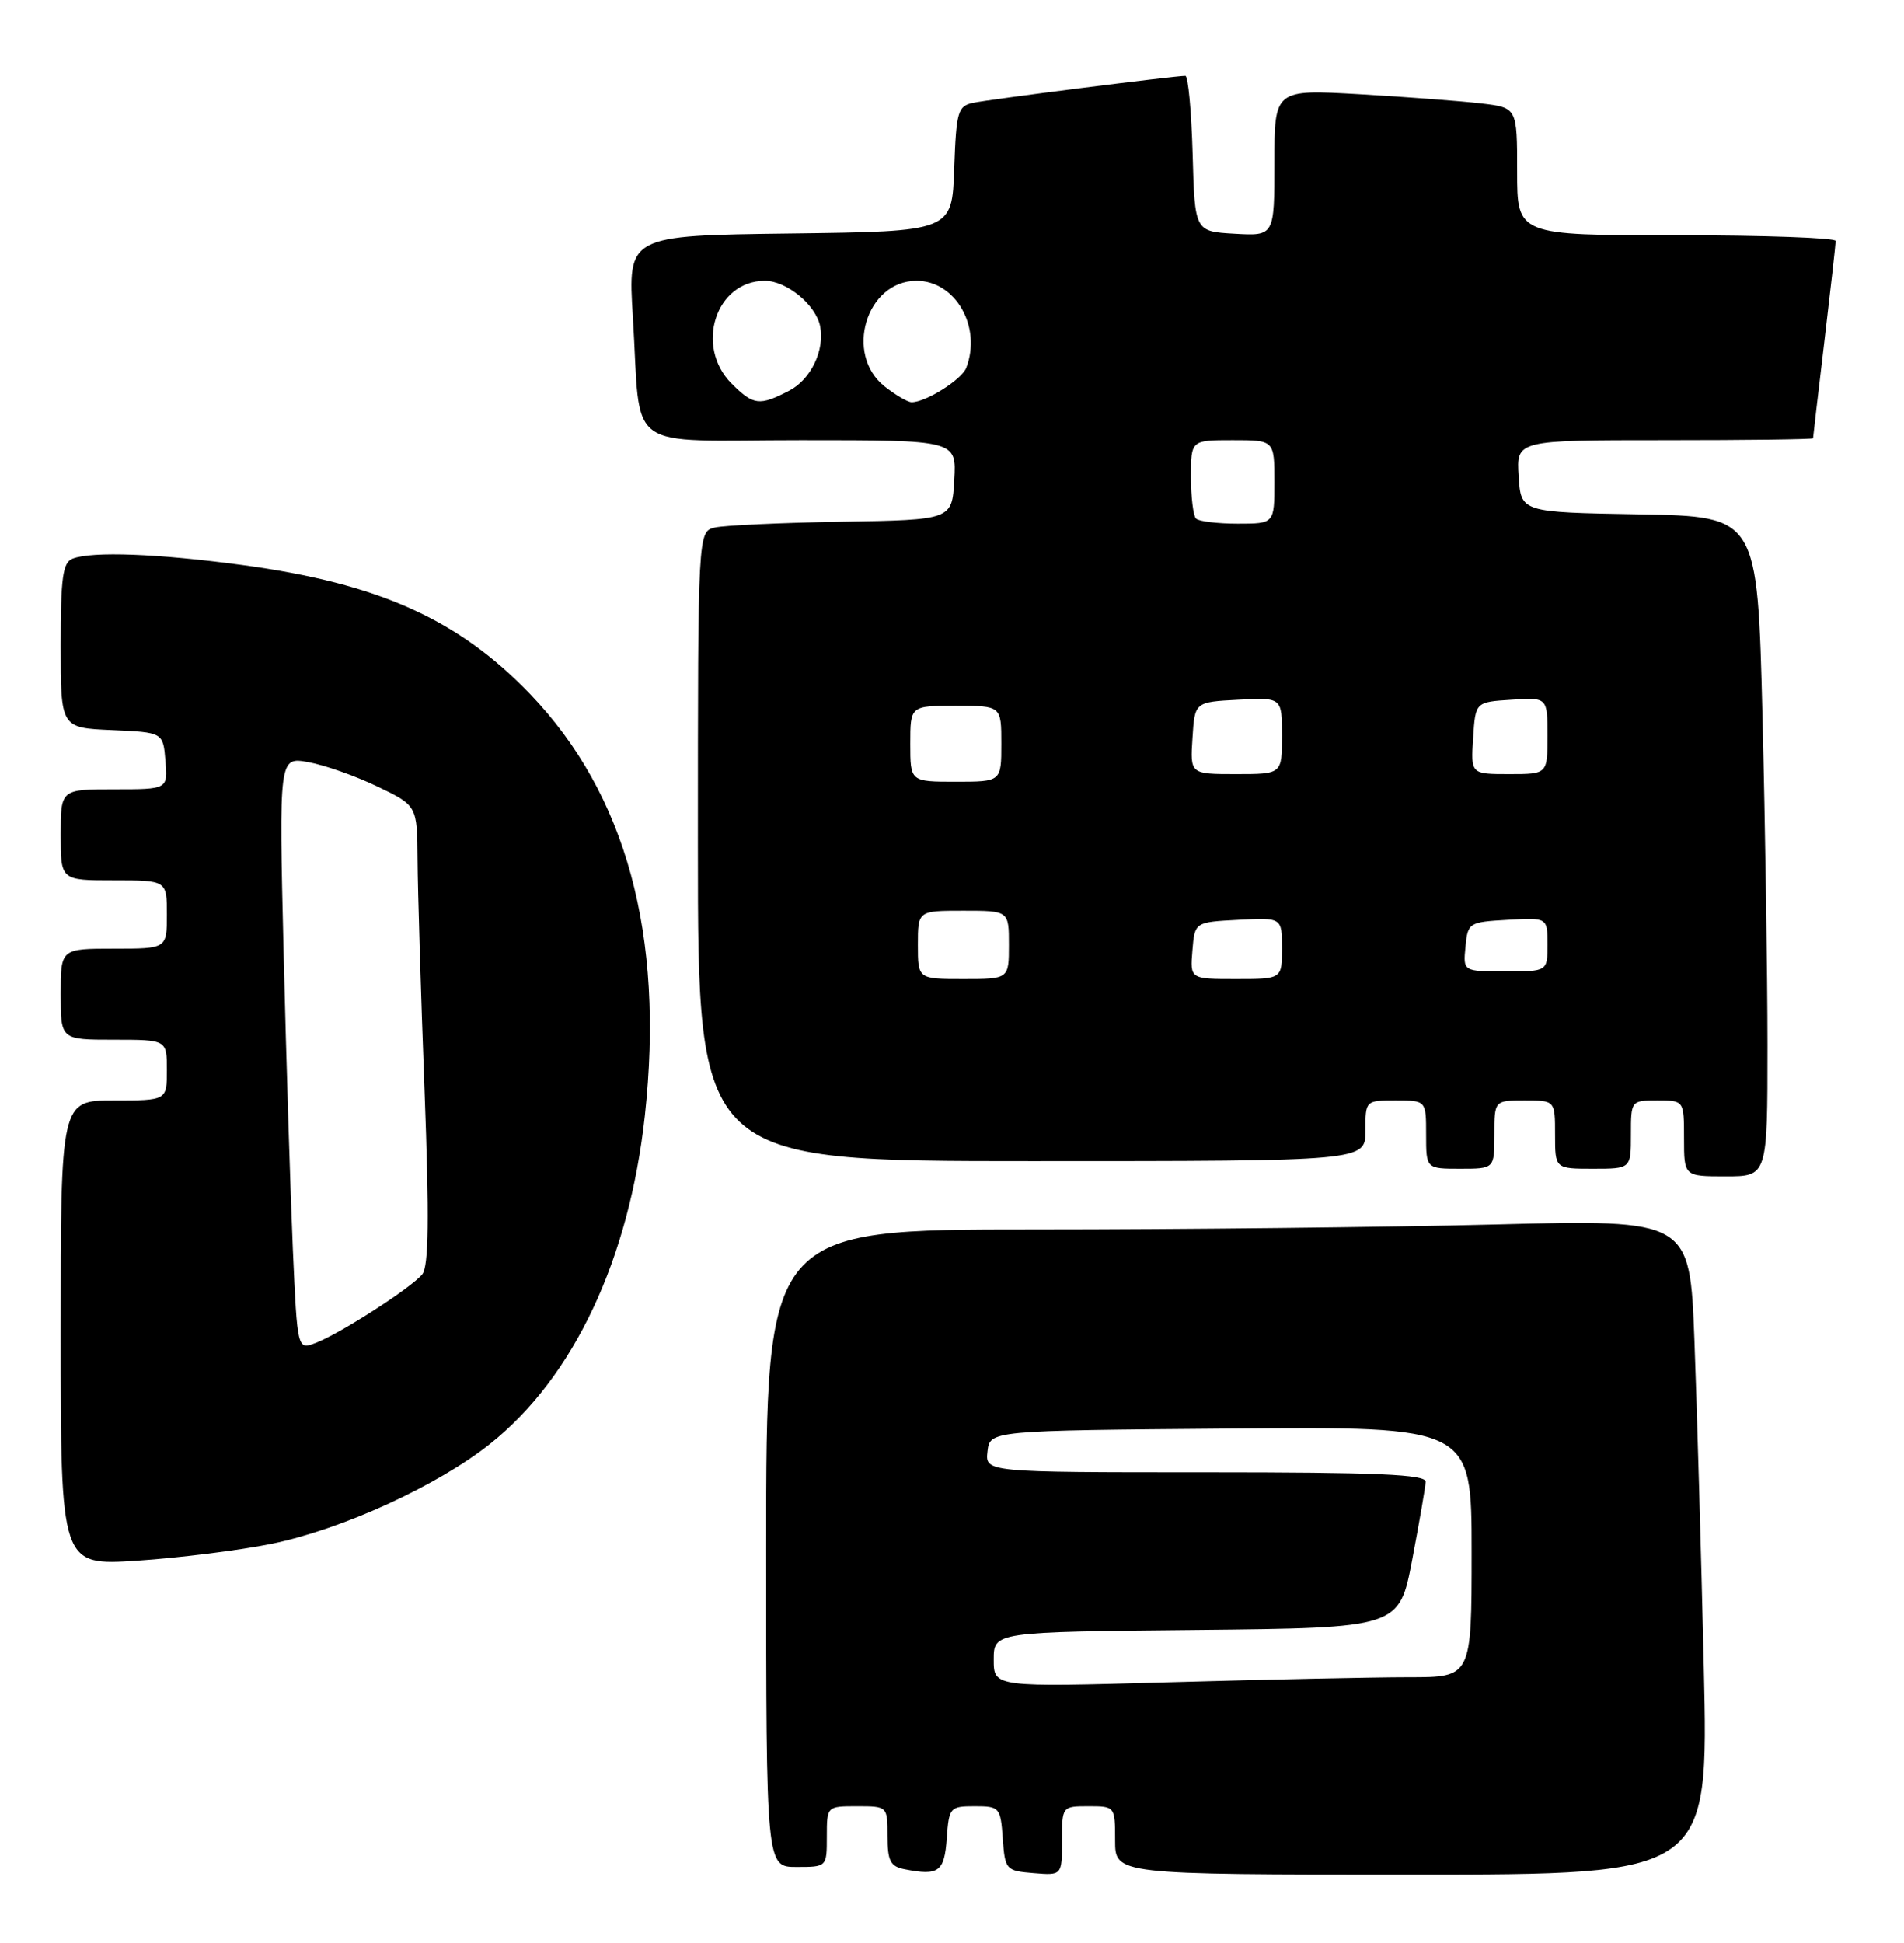 <?xml version="1.0" encoding="UTF-8" standalone="no"?>
<!DOCTYPE svg PUBLIC "-//W3C//DTD SVG 1.1//EN" "http://www.w3.org/Graphics/SVG/1.1/DTD/svg11.dtd" >
<svg xmlns="http://www.w3.org/2000/svg" xmlns:xlink="http://www.w3.org/1999/xlink" version="1.1" viewBox="0 0 251 256">
 <g >
 <path fill="currentColor"
d=" M 124.81 242.24 C 125.10 238.15 125.23 238.00 128.50 238.00 C 131.77 238.00 131.90 238.15 132.19 242.25 C 132.49 246.38 132.61 246.51 136.25 246.81 C 140.00 247.12 140.00 247.12 140.00 242.56 C 140.00 238.02 140.01 238.00 143.50 238.00 C 146.98 238.00 147.00 238.02 147.00 242.50 C 147.00 247.00 147.00 247.00 186.12 247.00 C 225.24 247.00 225.24 247.00 224.61 219.75 C 224.26 204.76 223.70 185.34 223.37 176.59 C 222.76 160.69 222.76 160.69 197.22 161.34 C 183.17 161.70 155.77 162.00 136.34 162.00 C 101.00 162.00 101.00 162.00 101.00 204.00 C 101.00 246.00 101.00 246.00 105.00 246.00 C 109.00 246.00 109.00 246.00 109.00 242.00 C 109.00 238.00 109.00 238.00 113.00 238.00 C 116.99 238.00 117.00 238.01 117.00 241.93 C 117.00 245.21 117.37 245.93 119.25 246.30 C 123.75 247.19 124.49 246.65 124.81 242.24 Z  M 35.85 203.41 C 45.14 201.50 57.70 195.75 64.62 190.24 C 75.62 181.47 82.94 165.96 85.01 147.01 C 87.61 123.20 82.55 104.65 69.87 91.44 C 60.40 81.59 49.93 76.89 32.00 74.46 C 20.81 72.95 12.16 72.62 9.58 73.61 C 8.27 74.11 8.00 76.09 8.00 85.06 C 8.00 95.91 8.00 95.91 14.75 96.20 C 21.50 96.50 21.50 96.50 21.81 100.25 C 22.12 104.00 22.12 104.00 15.06 104.00 C 8.00 104.00 8.00 104.00 8.00 110.00 C 8.00 116.00 8.00 116.00 15.00 116.00 C 22.00 116.00 22.00 116.00 22.00 120.50 C 22.00 125.00 22.00 125.00 15.00 125.00 C 8.00 125.00 8.00 125.00 8.00 131.00 C 8.00 137.00 8.00 137.00 15.00 137.00 C 22.00 137.00 22.00 137.00 22.00 141.00 C 22.00 145.00 22.00 145.00 15.00 145.00 C 8.00 145.00 8.00 145.00 8.00 175.65 C 8.00 206.30 8.00 206.30 18.10 205.64 C 23.65 205.27 31.64 204.27 35.85 203.41 Z  M 233.00 137.75 C 233.00 128.26 232.70 108.70 232.34 94.27 C 231.68 68.05 231.68 68.05 216.09 67.77 C 200.50 67.50 200.50 67.50 200.20 62.75 C 199.89 58.00 199.89 58.00 219.45 58.00 C 230.20 58.00 239.00 57.89 239.01 57.75 C 239.01 57.61 239.68 51.88 240.50 45.00 C 241.32 38.12 241.99 32.16 241.99 31.75 C 242.00 31.34 232.55 31.00 221.00 31.00 C 200.00 31.00 200.00 31.00 200.00 22.59 C 200.00 14.19 200.00 14.19 195.25 13.63 C 192.64 13.32 185.44 12.78 179.25 12.42 C 168.00 11.78 168.00 11.78 168.00 21.44 C 168.00 31.10 168.00 31.10 162.75 30.80 C 157.50 30.50 157.50 30.50 157.22 20.25 C 157.06 14.61 156.63 10.00 156.26 10.00 C 154.83 10.00 130.38 13.10 128.29 13.55 C 126.26 13.98 126.06 14.68 125.79 22.26 C 125.50 30.50 125.50 30.50 104.13 30.77 C 82.76 31.04 82.76 31.04 83.43 41.77 C 84.55 59.93 81.91 58.00 105.63 58.00 C 126.10 58.00 126.10 58.00 125.80 63.25 C 125.50 68.50 125.50 68.50 111.00 68.74 C 103.03 68.88 95.49 69.22 94.25 69.51 C 92.00 70.04 92.00 70.04 92.00 111.52 C 92.00 153.00 92.00 153.00 136.00 153.00 C 180.00 153.00 180.00 153.00 180.00 149.00 C 180.00 145.00 180.00 145.00 184.00 145.00 C 188.00 145.00 188.00 145.00 188.00 149.50 C 188.00 154.00 188.00 154.00 192.50 154.00 C 197.00 154.00 197.00 154.00 197.00 149.50 C 197.00 145.00 197.00 145.00 201.00 145.00 C 205.00 145.00 205.00 145.00 205.00 149.50 C 205.00 154.00 205.00 154.00 210.00 154.00 C 215.00 154.00 215.00 154.00 215.00 149.50 C 215.00 145.02 215.02 145.00 218.50 145.00 C 222.00 145.00 222.00 145.00 222.00 150.00 C 222.00 155.00 222.00 155.00 227.50 155.00 C 233.00 155.00 233.00 155.00 233.00 137.75 Z  M 131.00 218.68 C 131.00 215.03 131.00 215.03 157.73 214.77 C 184.46 214.50 184.46 214.50 186.17 205.50 C 187.11 200.55 187.91 195.94 187.94 195.25 C 187.99 194.28 181.55 194.00 158.93 194.00 C 129.87 194.00 129.87 194.00 130.18 191.25 C 130.50 188.50 130.50 188.50 162.25 188.24 C 194.00 187.97 194.00 187.97 194.00 204.49 C 194.00 221.00 194.00 221.00 185.75 221.00 C 181.21 221.00 167.04 221.30 154.25 221.66 C 131.00 222.32 131.00 222.32 131.00 218.68 Z  M 38.61 164.69 C 38.29 157.43 37.74 139.85 37.39 125.62 C 36.77 99.73 36.77 99.73 40.63 100.42 C 42.76 100.80 46.86 102.24 49.75 103.63 C 55.00 106.15 55.00 106.15 55.05 113.32 C 55.07 117.27 55.48 130.85 55.96 143.50 C 56.60 160.59 56.52 166.86 55.66 167.92 C 54.19 169.71 44.83 175.73 41.62 176.95 C 39.20 177.88 39.20 177.88 38.61 164.69 Z  M 121.00 124.50 C 121.00 120.00 121.00 120.00 127.00 120.00 C 133.00 120.00 133.00 120.00 133.00 124.50 C 133.00 129.00 133.00 129.00 127.00 129.00 C 121.00 129.00 121.00 129.00 121.00 124.50 Z  M 157.19 125.25 C 157.50 121.50 157.50 121.50 163.25 121.20 C 169.00 120.90 169.00 120.90 169.00 124.95 C 169.00 129.00 169.00 129.00 162.94 129.00 C 156.88 129.00 156.88 129.00 157.19 125.25 Z  M 193.19 124.75 C 193.49 121.58 193.63 121.49 198.75 121.20 C 204.00 120.90 204.00 120.90 204.00 124.45 C 204.00 128.00 204.00 128.00 198.44 128.00 C 192.87 128.00 192.87 128.00 193.19 124.75 Z  M 120.00 98.00 C 120.00 93.00 120.00 93.00 126.00 93.00 C 132.00 93.00 132.00 93.00 132.00 98.00 C 132.00 103.00 132.00 103.00 126.00 103.00 C 120.00 103.00 120.00 103.00 120.00 98.00 Z  M 157.20 97.25 C 157.50 92.50 157.50 92.50 163.25 92.20 C 169.00 91.90 169.00 91.90 169.00 96.95 C 169.00 102.00 169.00 102.00 162.95 102.00 C 156.89 102.00 156.89 102.00 157.20 97.25 Z  M 194.20 97.25 C 194.50 92.50 194.50 92.50 199.25 92.20 C 204.00 91.89 204.00 91.89 204.00 96.95 C 204.00 102.00 204.00 102.00 198.95 102.00 C 193.89 102.00 193.89 102.00 194.20 97.25 Z  M 157.67 68.33 C 157.30 67.97 157.00 65.49 157.00 62.83 C 157.00 58.00 157.00 58.00 162.50 58.00 C 168.00 58.00 168.00 58.00 168.00 63.50 C 168.00 69.00 168.00 69.00 163.17 69.00 C 160.51 69.00 158.03 68.70 157.67 68.33 Z  M 96.45 50.55 C 91.55 45.64 94.34 37.00 100.83 37.00 C 103.70 37.00 107.57 40.18 108.12 43.00 C 108.74 46.16 106.88 50.01 104.04 51.48 C 100.11 53.51 99.33 53.42 96.45 50.55 Z  M 116.63 50.93 C 111.26 46.70 114.18 37.00 120.83 37.00 C 125.97 37.00 129.44 43.07 127.38 48.46 C 126.78 50.02 122.06 53.00 120.18 53.00 C 119.68 53.00 118.08 52.07 116.63 50.93 Z "/>
</g>
</svg>